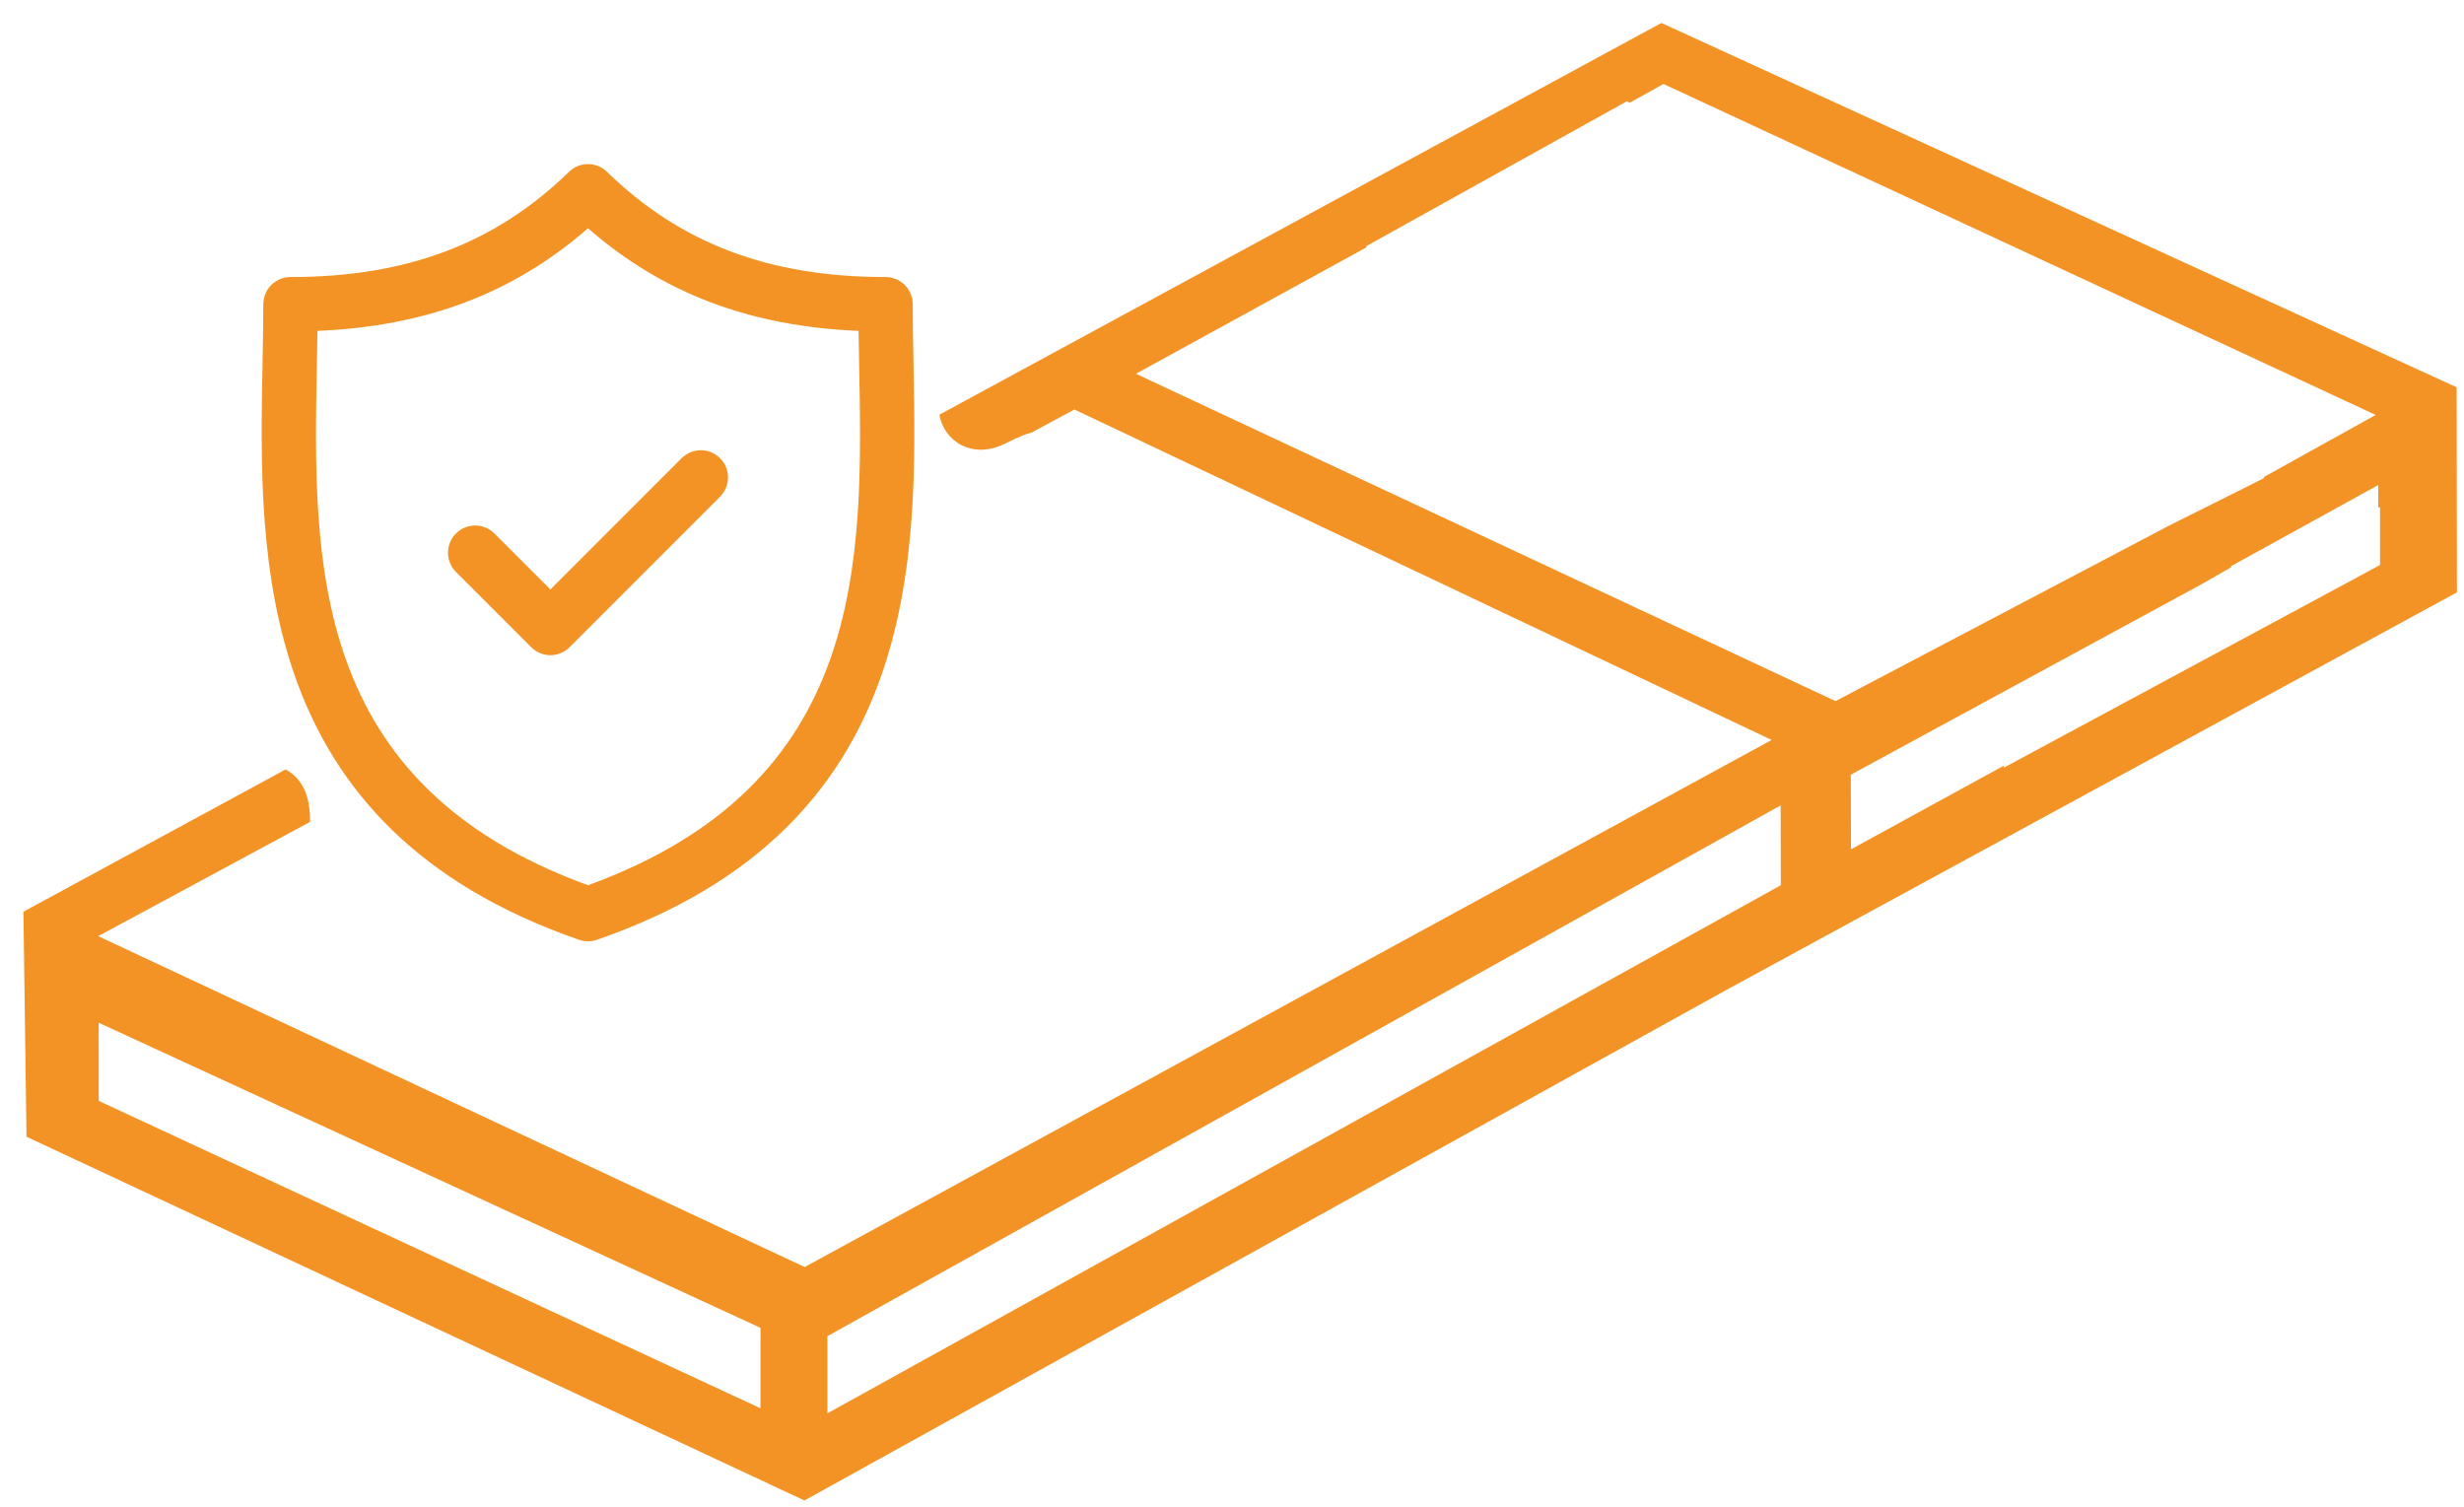 <svg xmlns="http://www.w3.org/2000/svg" width="85" height="52" viewBox="0 0 85 52">
  <path fill="#F39325" fill-rule="evenodd" d="M2656.87,26.306 L2681.778,12.792 L2709.211,25.36 L2709.221,32.435 L2684.054,46.13 L2652.215,63.761 L2625.379,51.213 L2625.273,43.451 L2634.318,38.543 C2634.88,38.847 2635.161,39.431 2635.161,40.297 C2635.161,40.315 2635.161,40.334 2635.161,40.352 L2627.853,44.294 L2652.223,55.708 L2685.581,37.526 L2661.528,26.126 L2660.056,26.92 C2659.875,26.958 2659.581,27.081 2659.143,27.3 C2657.998,27.872 2657.026,27.209 2656.87,26.306 Z M2700.443,32.136 L2688.311,38.725 L2688.319,41.299 L2693.606,38.405 L2693.577,38.489 L2706.568,31.491 L2706.568,29.491 L2706.508,29.515 L2706.505,28.733 L2701.429,31.531 L2701.429,31.572 L2700.443,32.136 Z M2671.606,20.531 L2663.651,24.894 L2687.785,36.186 L2699.322,30.116 L2701.687,28.934 L2701.695,28.937 L2701.838,28.858 L2702.571,28.491 L2702.553,28.461 L2706.419,26.314 L2681.965,14.95 L2681.851,14.896 L2680.686,15.543 L2680.587,15.493 L2671.594,20.493 L2671.606,20.531 Z M2627.871,49.977 L2650.698,60.58 L2650.7,57.806 L2627.869,47.28 L2627.871,49.977 Z M2653.009,60.755 L2685.898,42.537 L2685.892,39.783 L2653.009,58.092 L2653.009,60.755 Z M2655.978,24.564 C2656.107,31.301 2656.283,40.526 2645.056,44.42 C2644.957,44.454 2644.853,44.471 2644.749,44.471 C2644.645,44.471 2644.541,44.454 2644.442,44.42 C2633.216,40.526 2633.392,31.301 2633.521,24.565 C2633.535,23.841 2633.548,23.157 2633.548,22.495 C2633.548,21.977 2633.968,21.557 2634.485,21.557 C2638.496,21.557 2641.55,20.403 2644.095,17.927 C2644.459,17.573 2645.039,17.572 2645.403,17.927 C2647.948,20.403 2651.002,21.557 2655.014,21.557 C2655.532,21.557 2655.951,21.977 2655.951,22.495 C2655.951,23.157 2655.965,23.84 2655.978,24.564 Z M2644.749,42.537 C2654.377,39.038 2654.232,31.372 2654.103,24.6 C2654.095,24.194 2654.088,23.8 2654.082,23.414 C2650.326,23.256 2647.321,22.116 2644.749,19.875 C2642.177,22.116 2639.173,23.255 2635.417,23.414 C2635.412,23.8 2635.404,24.194 2635.396,24.601 C2635.267,31.372 2635.122,39.038 2644.749,42.537 Z M2647.979,27.806 C2648.345,27.44 2648.939,27.44 2649.305,27.806 C2649.671,28.173 2649.671,28.767 2649.305,29.134 L2644.115,34.326 C2643.932,34.509 2643.692,34.601 2643.452,34.601 C2643.212,34.601 2642.972,34.509 2642.789,34.326 L2640.194,31.73 C2639.828,31.363 2639.828,30.769 2640.194,30.403 C2640.56,30.036 2641.154,30.036 2641.52,30.403 L2643.452,32.335 L2647.979,27.806 Z" transform="translate(-2624.465 -12)"/>
</svg>
